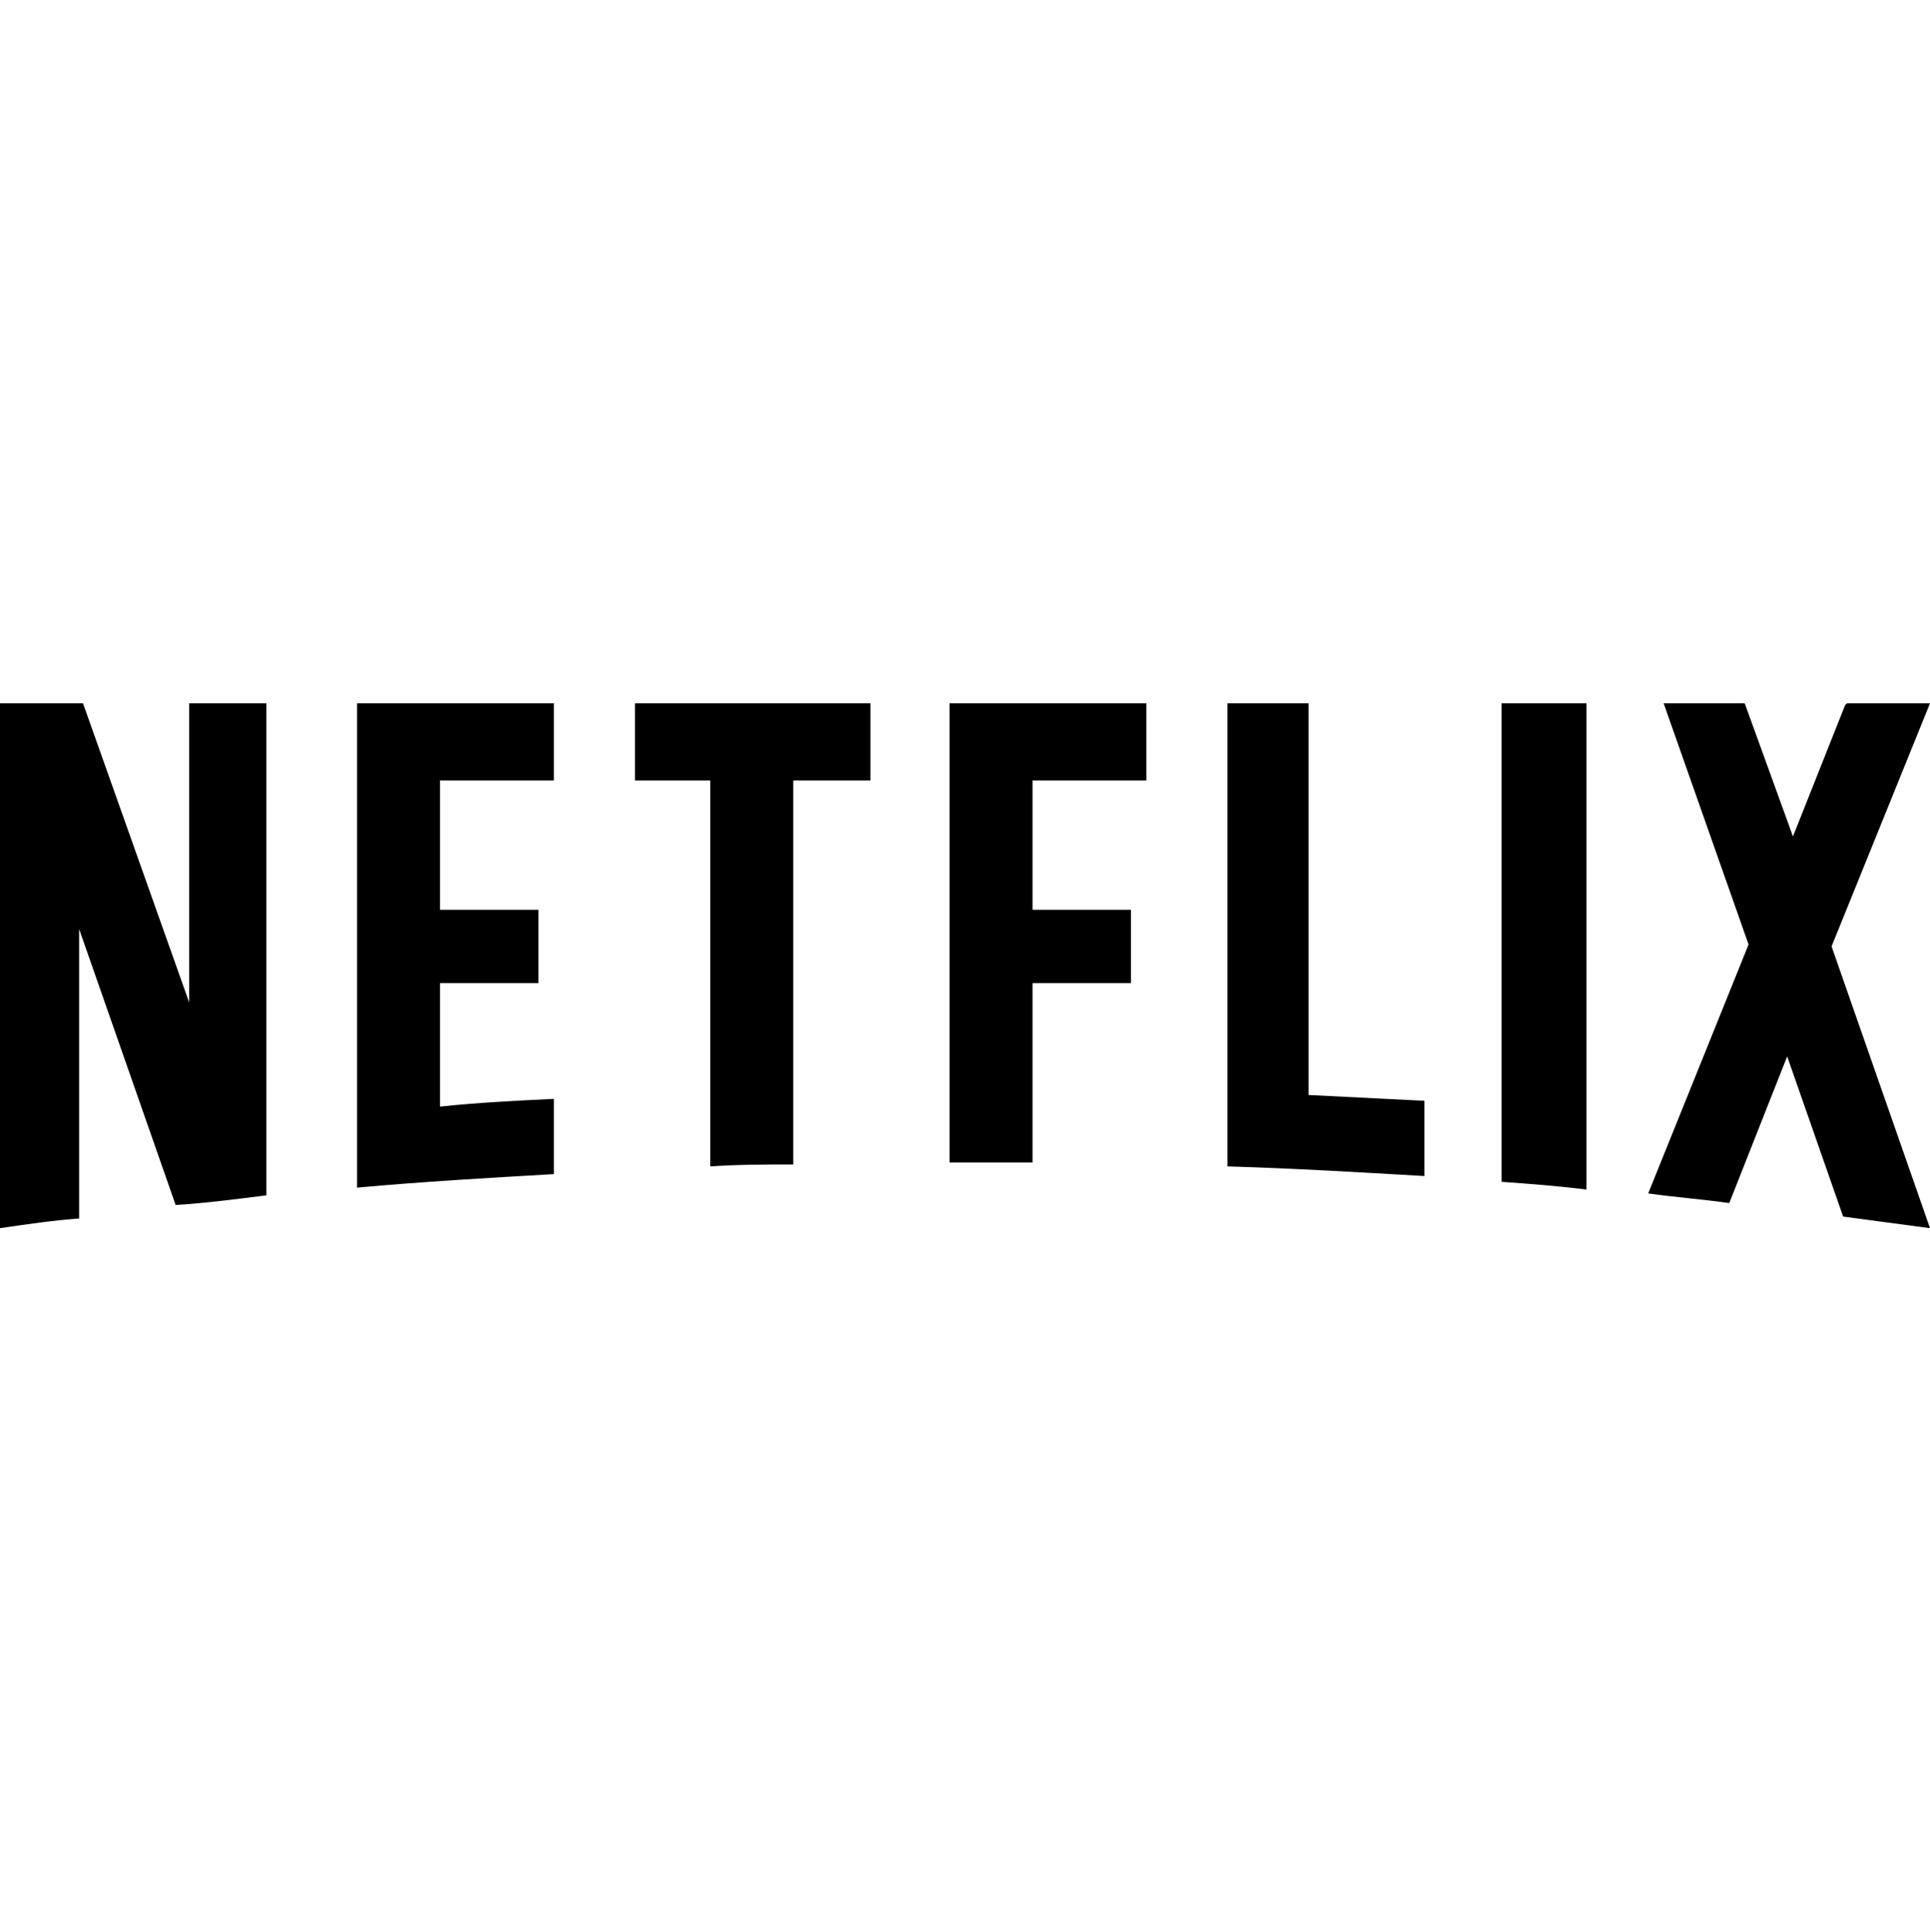 <svg viewBox="0 0 1000 1001.01" xmlns="http://www.w3.org/2000/svg"><path d="m1000 364.456h-43l-1 1-27 68-25-69h-42l44 125-52 129c14 2 28 3 42 5l30-76 29 83 45 6-51-146zm-222 248c14 1 28 2 44 4v-252h-44zm-286-10h43v-93h51v-38h-51v-67h59v-40h-102zm-163-198h39v200c15-1 29-1 43-1v-199h40v-40h-122zm-231 115-55-155h-43v272c14-2 27-4 41-5v-150l50 143c16-1 31-3 47-5v-255h-40zm87 57v39c33-3 67-5 102-7v-39c-21 1-40 2-59 4v-64h51v-38h-51v-67h59v-40h-102zm493-212h-42v240c34 1 68 3 102 5v-39l-60-3z"/></svg>
